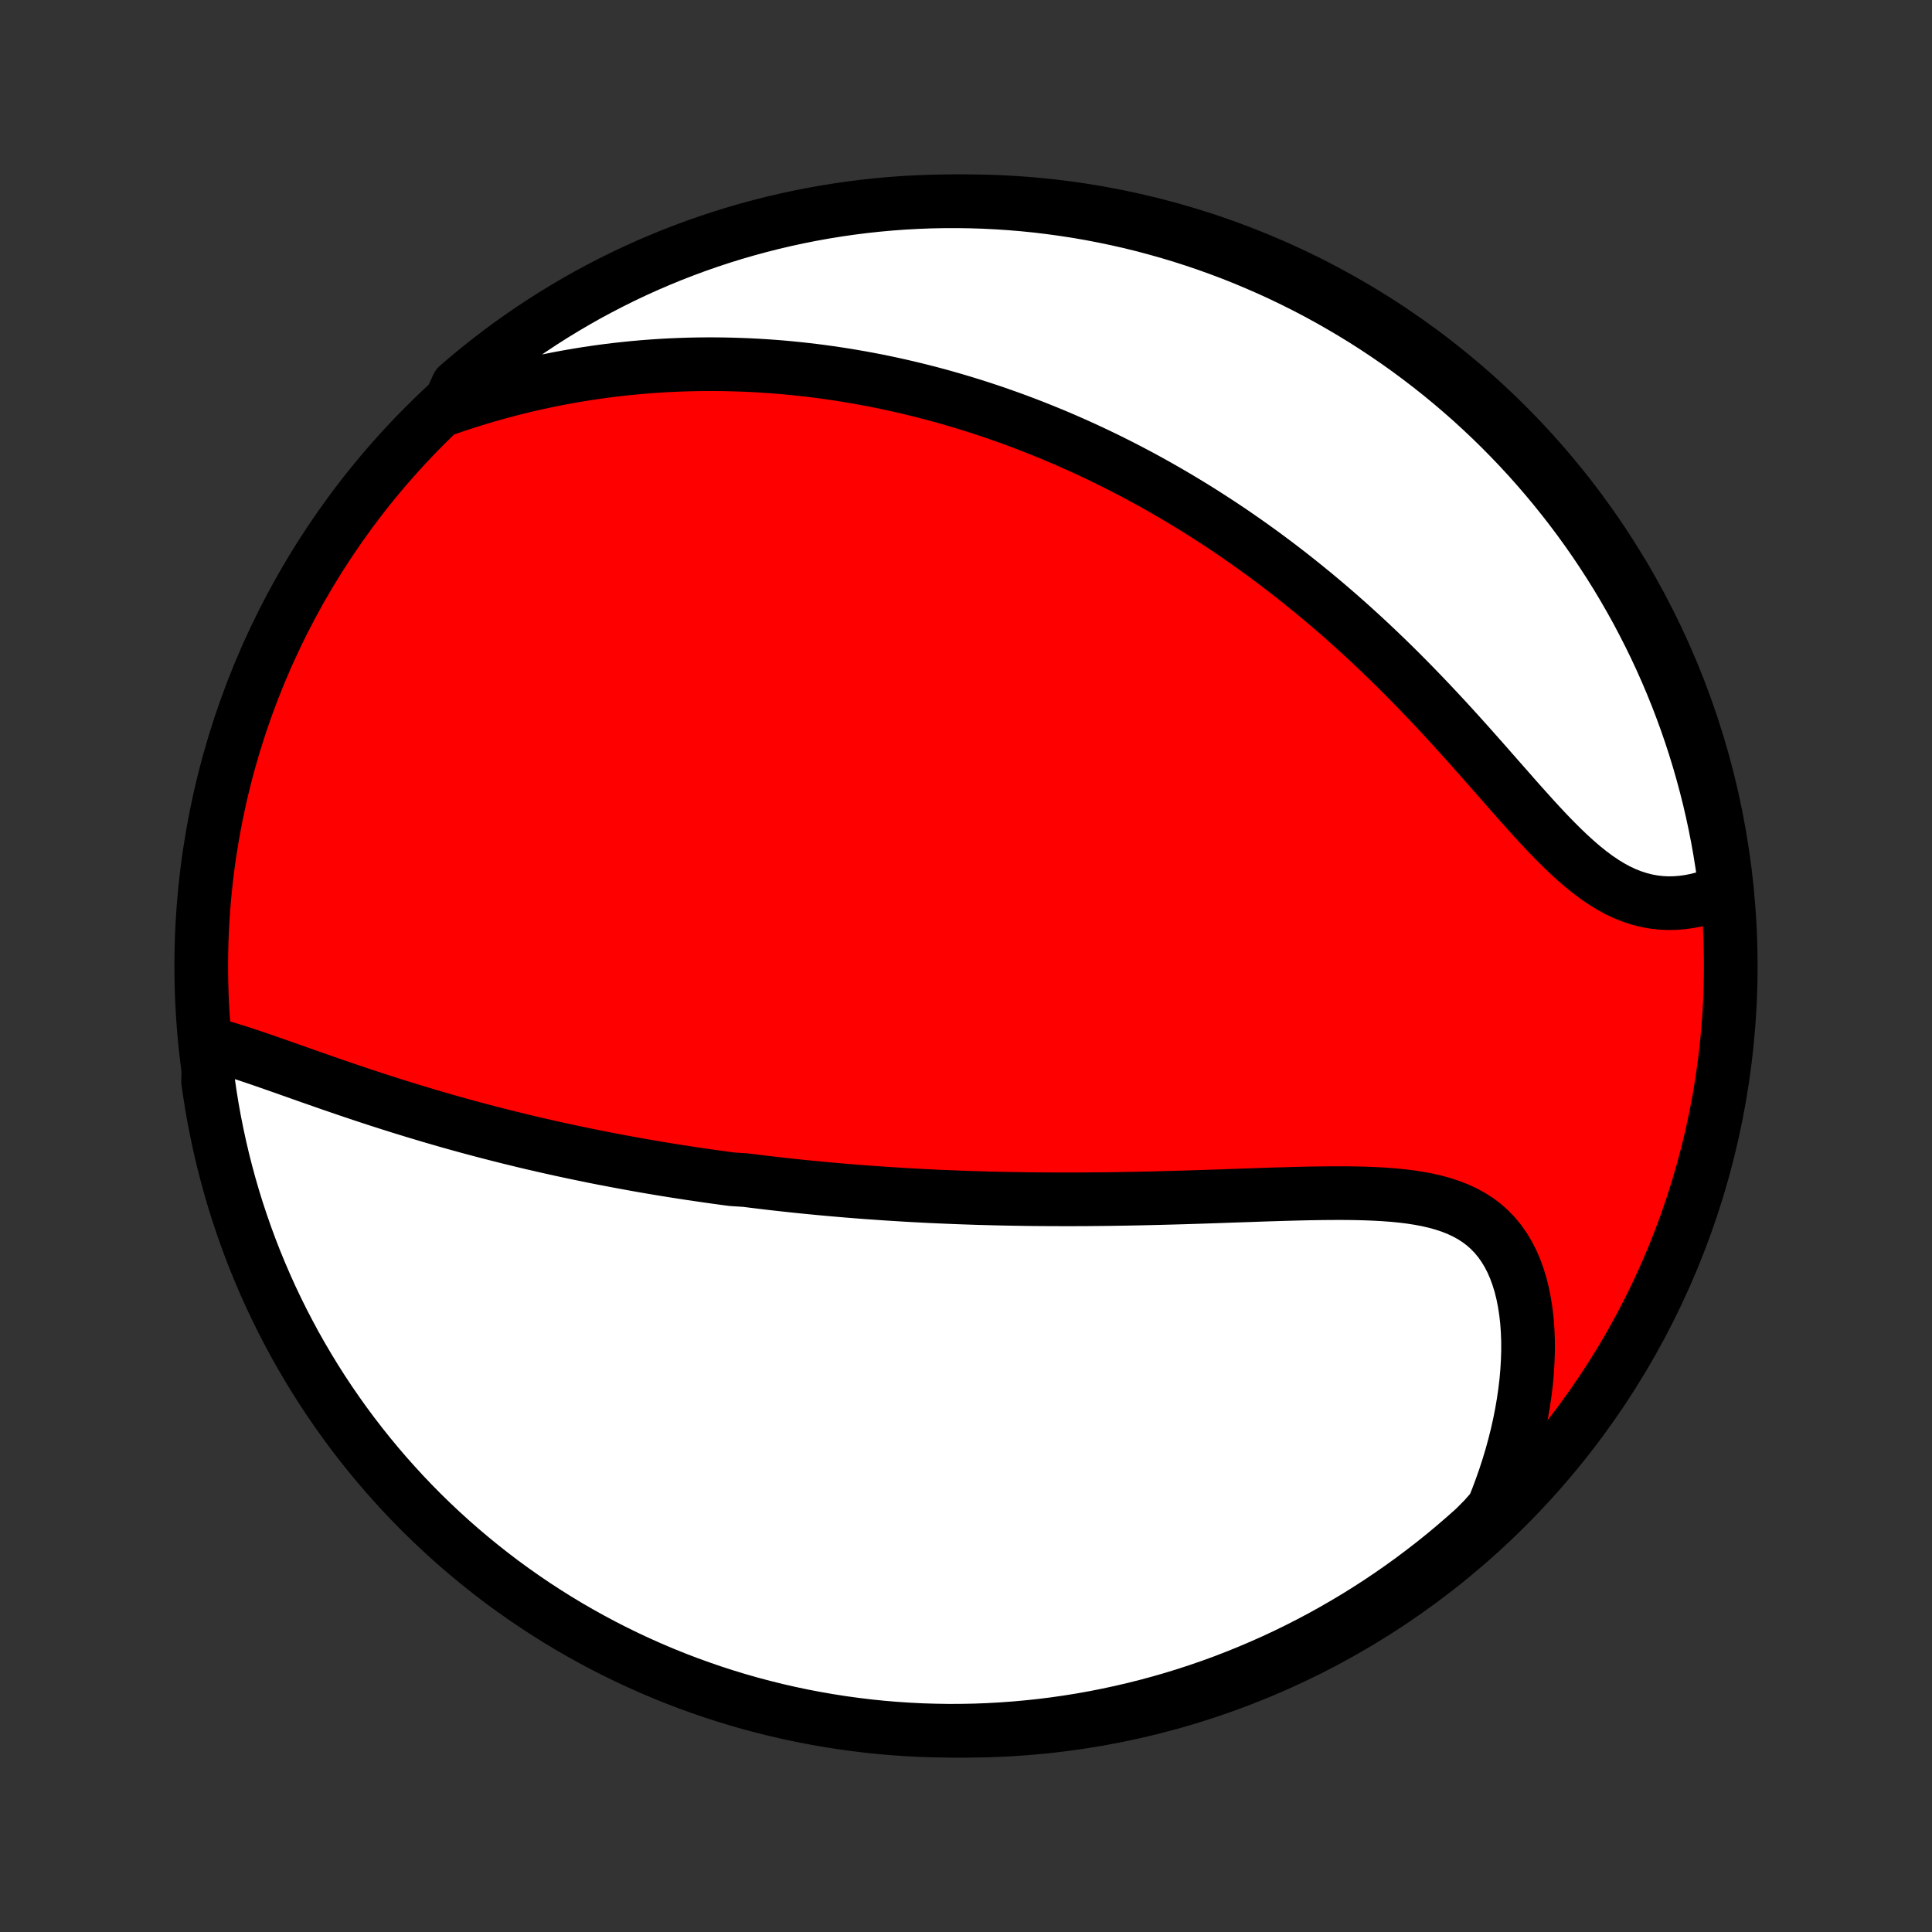 <?xml version="1.0" encoding="utf-8" standalone="no"?>
<!DOCTYPE svg PUBLIC "-//W3C//DTD SVG 1.1//EN"
  "http://www.w3.org/Graphics/SVG/1.1/DTD/svg11.dtd">
<!-- Created with matplotlib (http://matplotlib.org/) -->
<svg height="72pt" version="1.1" viewBox="0 0 72 72" width="72pt" xmlns="http://www.w3.org/2000/svg" xmlns:xlink="http://www.w3.org/1999/xlink">
 <rect x="0" y="0" width="72" height="72" fill="#333333" stroke="none"/>
 <defs>
  <style type="text/css">
*{stroke-linecap:butt;stroke-linejoin:round;}
  </style>
 </defs>
 <g id="figure_1">
  <g id="patch_1">
   <path d="
M0 72
L72 72
L72 0
L0 0
z
" style="fill:none;"/>
  </g>
  <g id="axes_1">
   <g id="PatchCollection_1">
    <defs>
     <path d="
M36 -7.5
C43.558 -7.5 50.808 -10.503 56.153 -15.848
C61.497 -21.192 64.5 -28.442 64.5 -36
C64.5 -43.558 61.497 -50.808 56.153 -56.153
C50.808 -61.497 43.558 -64.5 36 -64.5
C28.442 -64.5 21.192 -61.497 15.848 -56.153
C10.503 -50.808 7.5 -43.558 7.5 -36
C7.5 -28.442 10.503 -21.192 15.848 -15.848
C21.192 -10.503 28.442 -7.5 36 -7.5
z
" id="C0_0_a811fe30f3"/>
     <path d="
M7.788 -33.114
L8.057 -33.043
L8.329 -32.965
L8.603 -32.882
L8.88 -32.795
L9.159 -32.704
L9.44 -32.61
L9.722 -32.514
L10.006 -32.415
L10.291 -32.316
L10.578 -32.215
L10.864 -32.114
L11.152 -32.012
L11.44 -31.91
L11.729 -31.809
L12.018 -31.708
L12.306 -31.607
L12.595 -31.508
L12.883 -31.409
L13.172 -31.312
L13.459 -31.215
L13.747 -31.12
L14.033 -31.026
L14.319 -30.934
L14.605 -30.843
L14.889 -30.753
L15.173 -30.666
L15.456 -30.579
L15.738 -30.494
L16.018 -30.411
L16.298 -30.329
L16.577 -30.248
L16.855 -30.169
L17.132 -30.092
L17.407 -30.016
L17.682 -29.942
L17.956 -29.869
L18.228 -29.798
L18.5 -29.728
L18.77 -29.66
L19.04 -29.592
L19.308 -29.527
L19.575 -29.462
L19.841 -29.399
L20.107 -29.338
L20.371 -29.277
L20.635 -29.218
L20.897 -29.16
L21.159 -29.104
L21.42 -29.048
L21.68 -28.994
L21.94 -28.941
L22.198 -28.888
L22.456 -28.837
L22.714 -28.788
L22.971 -28.739
L23.227 -28.691
L23.483 -28.644
L23.738 -28.598
L23.992 -28.553
L24.247 -28.509
L24.501 -28.466
L24.755 -28.424
L25.008 -28.383
L25.262 -28.343
L25.515 -28.304
L25.768 -28.265
L26.021 -28.228
L26.274 -28.191
L26.527 -28.155
L26.781 -28.12
L27.034 -28.085
L27.288 -28.052
L27.796 -28.019
L28.05 -27.987
L28.305 -27.956
L28.56 -27.925
L28.816 -27.895
L29.073 -27.866
L29.33 -27.838
L29.587 -27.81
L29.846 -27.783
L30.105 -27.757
L30.366 -27.732
L30.627 -27.707
L30.889 -27.683
L31.152 -27.66
L31.416 -27.637
L31.681 -27.615
L31.947 -27.594
L32.215 -27.573
L32.484 -27.554
L32.754 -27.535
L33.026 -27.516
L33.299 -27.499
L33.574 -27.482
L33.85 -27.465
L34.128 -27.45
L34.408 -27.435
L34.689 -27.421
L34.972 -27.408
L35.257 -27.396
L35.544 -27.384
L35.832 -27.373
L36.123 -27.363
L36.416 -27.353
L36.711 -27.345
L37.008 -27.337
L37.307 -27.33
L37.608 -27.324
L37.912 -27.319
L38.218 -27.314
L38.526 -27.31
L38.837 -27.308
L39.15 -27.306
L39.465 -27.305
L39.782 -27.304
L40.103 -27.305
L40.425 -27.306
L40.75 -27.309
L41.078 -27.312
L41.407 -27.316
L41.74 -27.321
L42.074 -27.327
L42.411 -27.333
L42.75 -27.341
L43.092 -27.349
L43.435 -27.358
L43.781 -27.367
L44.129 -27.377
L44.479 -27.388
L44.831 -27.399
L45.184 -27.411
L45.539 -27.423
L45.895 -27.436
L46.252 -27.448
L46.611 -27.46
L46.97 -27.473
L47.33 -27.485
L47.691 -27.496
L48.051 -27.506
L48.411 -27.516
L48.771 -27.524
L49.13 -27.53
L49.487 -27.534
L49.843 -27.536
L50.196 -27.535
L50.547 -27.53
L50.895 -27.521
L51.239 -27.507
L51.579 -27.488
L51.914 -27.463
L52.244 -27.431
L52.567 -27.391
L52.883 -27.342
L53.192 -27.284
L53.492 -27.215
L53.784 -27.134
L54.065 -27.041
L54.336 -26.935
L54.595 -26.814
L54.843 -26.678
L55.078 -26.527
L55.3 -26.359
L55.509 -26.174
L55.703 -25.973
L55.884 -25.754
L56.05 -25.52
L56.202 -25.268
L56.34 -25.002
L56.463 -24.72
L56.571 -24.424
L56.666 -24.114
L56.746 -23.793
L56.812 -23.46
L56.865 -23.116
L56.905 -22.764
L56.931 -22.403
L56.945 -22.034
L56.946 -21.66
L56.934 -21.28
L56.911 -20.895
L56.877 -20.507
L56.83 -20.116
L56.773 -19.723
L56.705 -19.328
L56.627 -18.933
L56.538 -18.537
L56.439 -18.141
L56.331 -17.746
L56.213 -17.353
L56.086 -16.961
L55.95 -16.571
L55.805 -16.183
L55.652 -15.799
L55.318 -15.417
L54.95 -15.046
L54.575 -14.713
L54.195 -14.385
L53.81 -14.064
L53.419 -13.75
L53.022 -13.443
L52.621 -13.142
L52.214 -12.848
L51.803 -12.562
L51.386 -12.282
L50.965 -12.01
L50.54 -11.745
L50.11 -11.488
L49.675 -11.238
L49.237 -10.995
L48.794 -10.761
L48.348 -10.533
L47.898 -10.314
L47.444 -10.102
L46.987 -9.899
L46.526 -9.703
L46.062 -9.515
L45.596 -9.335
L45.126 -9.164
L44.653 -9.001
L44.178 -8.845
L43.7 -8.698
L43.22 -8.56
L42.738 -8.43
L42.253 -8.308
L41.767 -8.195
L41.279 -8.09
L40.79 -7.993
L40.299 -7.905
L39.806 -7.826
L39.313 -7.755
L38.818 -7.693
L38.323 -7.64
L37.827 -7.595
L37.33 -7.559
L36.833 -7.531
L36.336 -7.512
L35.838 -7.502
L35.341 -7.5
L34.844 -7.508
L34.347 -7.523
L33.851 -7.548
L33.355 -7.581
L32.86 -7.623
L32.366 -7.673
L31.873 -7.733
L31.382 -7.8
L30.892 -7.877
L30.403 -7.962
L29.916 -8.055
L29.431 -8.157
L28.948 -8.267
L28.468 -8.386
L27.989 -8.513
L27.513 -8.649
L27.039 -8.793
L26.569 -8.945
L26.101 -9.106
L25.636 -9.274
L25.174 -9.451
L24.715 -9.636
L24.261 -9.829
L23.809 -10.03
L23.361 -10.239
L22.917 -10.456
L22.477 -10.68
L22.042 -10.912
L21.61 -11.152
L21.183 -11.399
L20.76 -11.654
L20.342 -11.917
L19.929 -12.186
L19.521 -12.463
L19.118 -12.747
L18.719 -13.038
L18.326 -13.337
L17.939 -13.642
L17.557 -13.954
L17.181 -14.272
L16.81 -14.597
L16.445 -14.929
L16.086 -15.267
L15.733 -15.611
L15.387 -15.962
L15.046 -16.319
L14.713 -16.682
L14.385 -17.05
L14.064 -17.425
L13.75 -17.805
L13.443 -18.19
L13.142 -18.581
L12.848 -18.978
L12.562 -19.379
L12.282 -19.786
L12.01 -20.197
L11.745 -20.614
L11.488 -21.035
L11.238 -21.46
L10.995 -21.89
L10.761 -22.325
L10.533 -22.763
L10.314 -23.206
L10.102 -23.652
L9.899 -24.102
L9.703 -24.556
L9.515 -25.013
L9.335 -25.474
L9.164 -25.938
L9.001 -26.404
L8.845 -26.874
L8.698 -27.347
L8.56 -27.822
L8.43 -28.3
L8.308 -28.78
L8.195 -29.262
L8.09 -29.747
L7.993 -30.233
L7.905 -30.721
L7.826 -31.21
L7.755 -31.701
z
" id="C0_1_2574695661"/>
     <path d="
M16.677 -56.781
L17.063 -56.912
L17.447 -57.037
L17.829 -57.155
L18.21 -57.268
L18.589 -57.374
L18.966 -57.475
L19.341 -57.57
L19.713 -57.659
L20.083 -57.742
L20.451 -57.82
L20.816 -57.893
L21.179 -57.96
L21.539 -58.022
L21.897 -58.08
L22.252 -58.132
L22.605 -58.18
L22.954 -58.223
L23.302 -58.261
L23.646 -58.296
L23.988 -58.326
L24.327 -58.352
L24.664 -58.374
L24.998 -58.392
L25.33 -58.406
L25.66 -58.417
L25.986 -58.424
L26.311 -58.427
L26.633 -58.427
L26.953 -58.424
L27.27 -58.417
L27.585 -58.407
L27.898 -58.395
L28.209 -58.379
L28.518 -58.36
L28.825 -58.338
L29.13 -58.314
L29.433 -58.286
L29.734 -58.256
L30.033 -58.223
L30.331 -58.188
L30.627 -58.15
L30.921 -58.109
L31.214 -58.066
L31.505 -58.021
L31.795 -57.972
L32.083 -57.922
L32.37 -57.869
L32.656 -57.814
L32.941 -57.756
L33.224 -57.696
L33.506 -57.634
L33.788 -57.569
L34.068 -57.502
L34.347 -57.433
L34.626 -57.362
L34.903 -57.288
L35.18 -57.212
L35.456 -57.133
L35.732 -57.052
L36.007 -56.969
L36.281 -56.884
L36.555 -56.796
L36.829 -56.706
L37.102 -56.613
L37.374 -56.518
L37.647 -56.421
L37.919 -56.321
L38.191 -56.219
L38.463 -56.114
L38.734 -56.007
L39.006 -55.897
L39.278 -55.785
L39.55 -55.67
L39.821 -55.552
L40.093 -55.432
L40.365 -55.309
L40.637 -55.183
L40.91 -55.054
L41.183 -54.923
L41.456 -54.788
L41.729 -54.651
L42.003 -54.51
L42.277 -54.367
L42.551 -54.22
L42.827 -54.07
L43.102 -53.917
L43.378 -53.76
L43.655 -53.6
L43.932 -53.437
L44.209 -53.27
L44.488 -53.1
L44.767 -52.926
L45.046 -52.748
L45.326 -52.567
L45.607 -52.382
L45.888 -52.193
L46.17 -52
L46.452 -51.803
L46.735 -51.602
L47.019 -51.397
L47.303 -51.187
L47.588 -50.974
L47.873 -50.756
L48.159 -50.534
L48.445 -50.307
L48.731 -50.076
L49.018 -49.841
L49.305 -49.601
L49.592 -49.357
L49.88 -49.108
L50.167 -48.855
L50.455 -48.597
L50.742 -48.335
L51.03 -48.069
L51.317 -47.798
L51.604 -47.523
L51.891 -47.244
L52.177 -46.961
L52.462 -46.674
L52.747 -46.383
L53.031 -46.089
L53.314 -45.792
L53.596 -45.492
L53.878 -45.188
L54.158 -44.883
L54.437 -44.575
L54.714 -44.267
L54.99 -43.956
L55.265 -43.646
L55.538 -43.336
L55.81 -43.026
L56.081 -42.718
L56.35 -42.412
L56.617 -42.109
L56.884 -41.811
L57.149 -41.517
L57.413 -41.23
L57.676 -40.95
L57.938 -40.679
L58.2 -40.418
L58.462 -40.167
L58.723 -39.929
L58.984 -39.704
L59.246 -39.493
L59.508 -39.298
L59.77 -39.12
L60.034 -38.959
L60.298 -38.816
L60.563 -38.692
L60.829 -38.587
L61.096 -38.501
L61.362 -38.433
L61.63 -38.384
L61.897 -38.354
L62.164 -38.341
L62.43 -38.346
L62.696 -38.367
L62.959 -38.404
L63.221 -38.455
L63.481 -38.522
L63.739 -38.601
L63.993 -38.694
L64.308 -38.798
L64.246 -39.304
L64.175 -39.798
L64.096 -40.29
L64.008 -40.782
L63.912 -41.271
L63.807 -41.759
L63.694 -42.245
L63.572 -42.73
L63.442 -43.212
L63.304 -43.692
L63.157 -44.17
L63.002 -44.645
L62.839 -45.118
L62.667 -45.588
L62.488 -46.055
L62.3 -46.519
L62.105 -46.979
L61.901 -47.437
L61.69 -47.89
L61.47 -48.341
L61.243 -48.787
L61.009 -49.23
L60.766 -49.668
L60.516 -50.103
L60.259 -50.533
L59.994 -50.958
L59.722 -51.379
L59.443 -51.796
L59.157 -52.207
L58.863 -52.614
L58.562 -53.016
L58.255 -53.412
L57.941 -53.803
L57.62 -54.189
L57.293 -54.569
L56.959 -54.944
L56.619 -55.312
L56.272 -55.675
L55.92 -56.032
L55.561 -56.383
L55.196 -56.727
L54.826 -57.066
L54.449 -57.397
L54.067 -57.723
L53.68 -58.041
L53.287 -58.353
L52.889 -58.658
L52.486 -58.957
L52.078 -59.248
L51.664 -59.532
L51.247 -59.809
L50.824 -60.079
L50.397 -60.341
L49.965 -60.596
L49.53 -60.844
L49.09 -61.084
L48.646 -61.316
L48.198 -61.541
L47.747 -61.758
L47.292 -61.967
L46.834 -62.167
L46.372 -62.361
L45.907 -62.546
L45.439 -62.723
L44.968 -62.892
L44.495 -63.052
L44.019 -63.205
L43.54 -63.349
L43.06 -63.484
L42.577 -63.612
L42.092 -63.731
L41.605 -63.841
L41.116 -63.943
L40.626 -64.037
L40.135 -64.122
L39.642 -64.198
L39.148 -64.266
L38.653 -64.326
L38.158 -64.376
L37.661 -64.418
L37.164 -64.451
L36.667 -64.476
L36.17 -64.492
L35.673 -64.499
L35.175 -64.498
L34.678 -64.488
L34.181 -64.469
L33.685 -64.442
L33.19 -64.406
L32.696 -64.361
L32.202 -64.308
L31.71 -64.246
L31.218 -64.175
L30.729 -64.096
L30.241 -64.008
L29.755 -63.912
L29.27 -63.807
L28.788 -63.694
L28.308 -63.572
L27.83 -63.442
L27.355 -63.304
L26.882 -63.157
L26.412 -63.002
L25.945 -62.839
L25.482 -62.667
L25.021 -62.488
L24.564 -62.3
L24.11 -62.105
L23.659 -61.901
L23.213 -61.69
L22.77 -61.47
L22.332 -61.243
L21.897 -61.009
L21.467 -60.766
L21.042 -60.516
L20.621 -60.259
L20.204 -59.994
L19.793 -59.722
L19.386 -59.443
L18.984 -59.157
L18.588 -58.863
L18.197 -58.562
L17.811 -58.255
L17.431 -57.941
L17.056 -57.62
z
" id="C0_2_6b11dbf149"/>
    </defs>
    <g clip-path="url(#p1bffca34e9)">
     <use style="fill:#ff0000;stroke:#000000;stroke-width:2.0;" x="0.0" xlink:href="#C0_0_a811fe30f3" y="72.0"/>
    </g>
    <g clip-path="url(#p1bffca34e9)">
     <use style="fill:#ffffff;stroke:#000000;stroke-width:2.0;" x="0.0" xlink:href="#C0_1_2574695661" y="72.0"/>
    </g>
    <g clip-path="url(#p1bffca34e9)">
     <use style="fill:#ffffff;stroke:#000000;stroke-width:2.0;" x="0.0" xlink:href="#C0_2_6b11dbf149" y="72.0"/>
    </g>
   </g>
  </g>
 </g>
 <defs>
  <clipPath id="p1bffca34e9">
   <rect height="72.0" width="72.0" x="0.0" y="0.0"/>
  </clipPath>
 </defs>
</svg>

